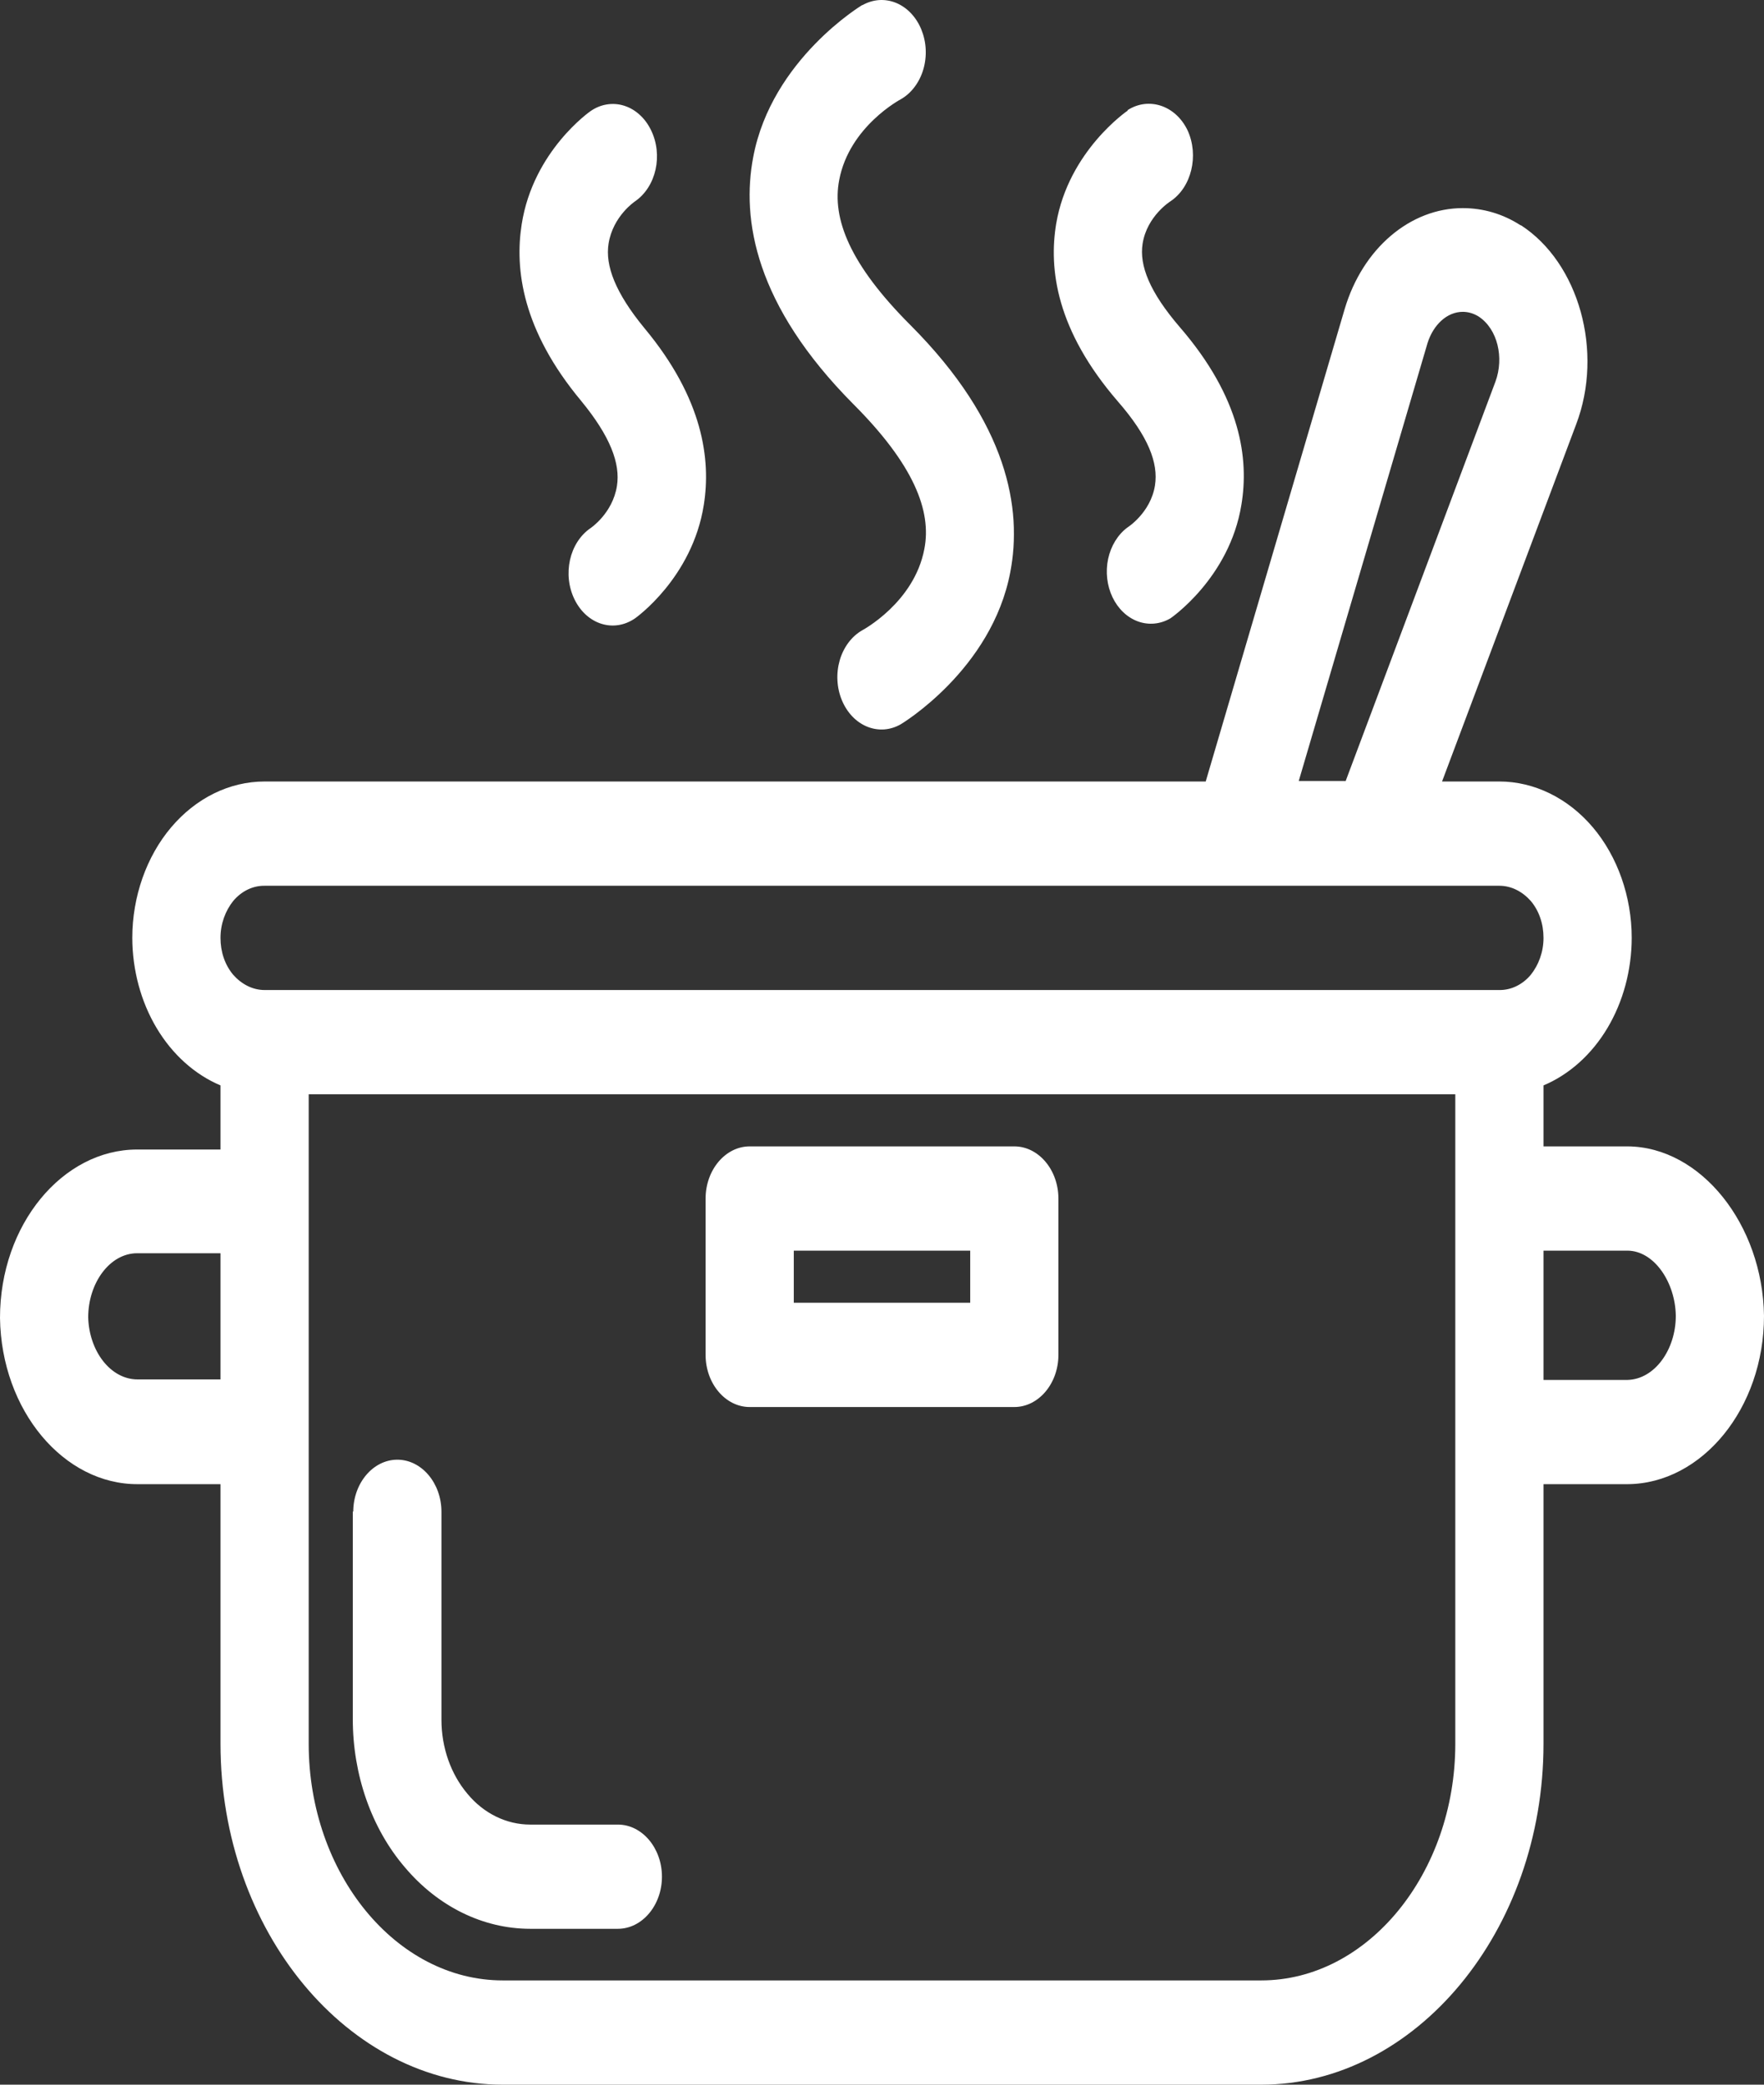 <svg width="55" height="65" viewBox="0 0 55 65" fill="none" xmlns="http://www.w3.org/2000/svg">
<rect x="0" y="0" width="55" height="65" fill="#333333" stroke="none"/>
<path fill-rule="evenodd" clip-rule="evenodd" d="M37.593 24.367H8.25C7.15 24.367 6.105 24.887 5.335 25.798C4.565 26.708 4.125 27.959 4.125 29.243C4.128 30.251 4.393 31.234 4.885 32.057C5.377 32.88 6.072 33.504 6.875 33.843V35.842H4.276C1.952 35.842 0 38.182 0 41.092C0.041 43.985 1.994 46.293 4.304 46.276H6.875V54.37C6.875 60.222 10.863 65 15.675 65H39.325C44.138 65 48.125 60.205 48.125 54.37V46.276H50.751C53.061 46.26 55 43.92 55 41.027C55 40.978 55 41.075 55 41.027C54.959 38.182 53.034 35.761 50.751 35.744H48.125V33.843C48.928 33.505 49.624 32.881 50.116 32.058C50.608 31.234 50.873 30.251 50.875 29.243C50.875 27.959 50.435 26.708 49.665 25.798C48.895 24.887 47.836 24.367 46.75 24.367H44.962L49.142 13.234C50.009 10.959 49.225 8.195 47.424 7.025H47.41C46.86 6.668 46.241 6.489 45.609 6.489C43.972 6.489 42.487 7.74 41.924 9.642L37.593 24.367ZM9.625 34.119V54.37C9.625 58.417 12.348 61.749 15.675 61.749H39.325C42.653 61.749 45.375 58.401 45.375 54.37V34.119H9.625ZM11 47.122V53.607C11 55.329 11.578 57.004 12.623 58.222C13.658 59.448 15.062 60.138 16.527 60.14H19.264C20.02 60.14 20.639 59.409 20.639 58.515C20.639 57.621 20.02 56.89 19.264 56.89H16.527C15.799 56.89 15.084 56.548 14.575 55.931C14.053 55.313 13.764 54.484 13.764 53.623V47.138C13.764 46.244 13.145 45.513 12.389 45.513C11.633 45.513 11.014 46.244 11.014 47.138L11 47.122ZM33 37.37C33 36.476 32.381 35.744 31.625 35.744H23.375C22.619 35.744 22 36.476 22 37.37V42.246C22 43.14 22.619 43.871 23.375 43.871H31.625C32.381 43.871 33 43.14 33 42.246V37.37ZM48.125 38.995H50.737C51.576 38.995 52.236 39.986 52.25 41.027C52.25 42.083 51.59 43.01 50.737 43.026H48.125V38.995ZM6.875 43.01H4.29C3.438 43.01 2.777 42.116 2.75 41.075C2.75 40.003 3.424 39.076 4.276 39.076H6.875V43.01ZM30.25 38.995V40.62H24.75V38.995H30.25ZM46.75 30.869H8.25C7.879 30.869 7.535 30.69 7.274 30.397C7.013 30.088 6.875 29.682 6.875 29.243C6.875 28.804 7.026 28.398 7.274 28.089C7.402 27.938 7.554 27.818 7.722 27.737C7.889 27.656 8.069 27.616 8.25 27.618H46.75C47.121 27.618 47.465 27.797 47.726 28.089C47.987 28.398 48.125 28.804 48.125 29.243C48.125 29.682 47.974 30.088 47.726 30.397C47.598 30.549 47.446 30.668 47.278 30.749C47.111 30.83 46.931 30.871 46.75 30.869ZM41.951 24.367L46.626 11.901C46.901 11.153 46.695 10.26 46.104 9.87C45.951 9.774 45.781 9.723 45.609 9.723C45.114 9.723 44.688 10.13 44.509 10.698L40.494 24.351H41.951V24.367ZM26.895 0.15C26.895 0.15 24.062 1.841 23.485 4.896C23.114 6.846 23.54 9.512 26.606 12.6C28.49 14.485 29.054 15.932 28.82 17.118C28.504 18.793 26.881 19.654 26.881 19.654C26.718 19.747 26.573 19.878 26.453 20.038C26.333 20.199 26.241 20.385 26.182 20.588C26.124 20.79 26.099 21.004 26.111 21.218C26.122 21.431 26.169 21.64 26.249 21.832C26.328 22.024 26.439 22.196 26.574 22.338C26.71 22.48 26.867 22.588 27.039 22.658C27.21 22.727 27.391 22.756 27.572 22.743C27.752 22.729 27.929 22.674 28.091 22.579C28.091 22.579 30.924 20.889 31.501 17.834C31.872 15.883 31.446 13.201 28.38 10.13C26.496 8.244 25.933 6.814 26.166 5.611C26.483 3.937 28.091 3.092 28.091 3.092C28.254 2.998 28.399 2.868 28.519 2.707C28.639 2.547 28.731 2.361 28.79 2.158C28.849 1.956 28.873 1.742 28.862 1.528C28.851 1.315 28.803 1.106 28.724 0.914C28.645 0.722 28.534 0.55 28.398 0.408C28.263 0.266 28.105 0.158 27.934 0.088C27.763 0.019 27.582 -0.01 27.401 0.003C27.22 0.017 27.044 0.072 26.881 0.166L26.895 0.15ZM35.159 3.45C35.159 3.45 33.316 4.701 32.931 6.976C32.697 8.39 32.931 10.292 34.856 12.519C35.805 13.608 36.121 14.437 36.011 15.136C35.874 15.997 35.145 16.452 35.145 16.452C34.849 16.675 34.636 17.025 34.55 17.428C34.465 17.831 34.514 18.258 34.686 18.62C34.859 18.982 35.142 19.252 35.478 19.375C35.814 19.498 36.177 19.464 36.492 19.28C36.492 19.28 38.335 18.029 38.706 15.737C38.94 14.323 38.706 12.421 36.781 10.195C35.846 9.106 35.516 8.277 35.626 7.594C35.764 6.733 36.492 6.278 36.492 6.278C37.153 5.839 37.386 4.847 37.029 4.067C36.657 3.287 35.819 3.011 35.159 3.433V3.45ZM18.411 3.466C18.411 3.466 16.624 4.701 16.266 6.993C16.046 8.391 16.28 10.292 18.122 12.502C19.03 13.608 19.346 14.453 19.236 15.152C19.099 16.013 18.411 16.468 18.411 16.468C17.751 16.923 17.531 17.915 17.916 18.695C18.301 19.475 19.14 19.735 19.8 19.28C19.8 19.28 21.587 18.029 21.945 15.737C22.165 14.339 21.931 12.438 20.089 10.227C19.181 9.122 18.865 8.277 18.975 7.594C19.113 6.733 19.8 6.278 19.8 6.278C20.46 5.823 20.68 4.831 20.295 4.051C20.204 3.866 20.084 3.704 19.939 3.574C19.796 3.444 19.631 3.349 19.456 3.295C19.281 3.24 19.099 3.228 18.919 3.257C18.74 3.286 18.567 3.357 18.411 3.466Z" fill="white"/>
</svg>
